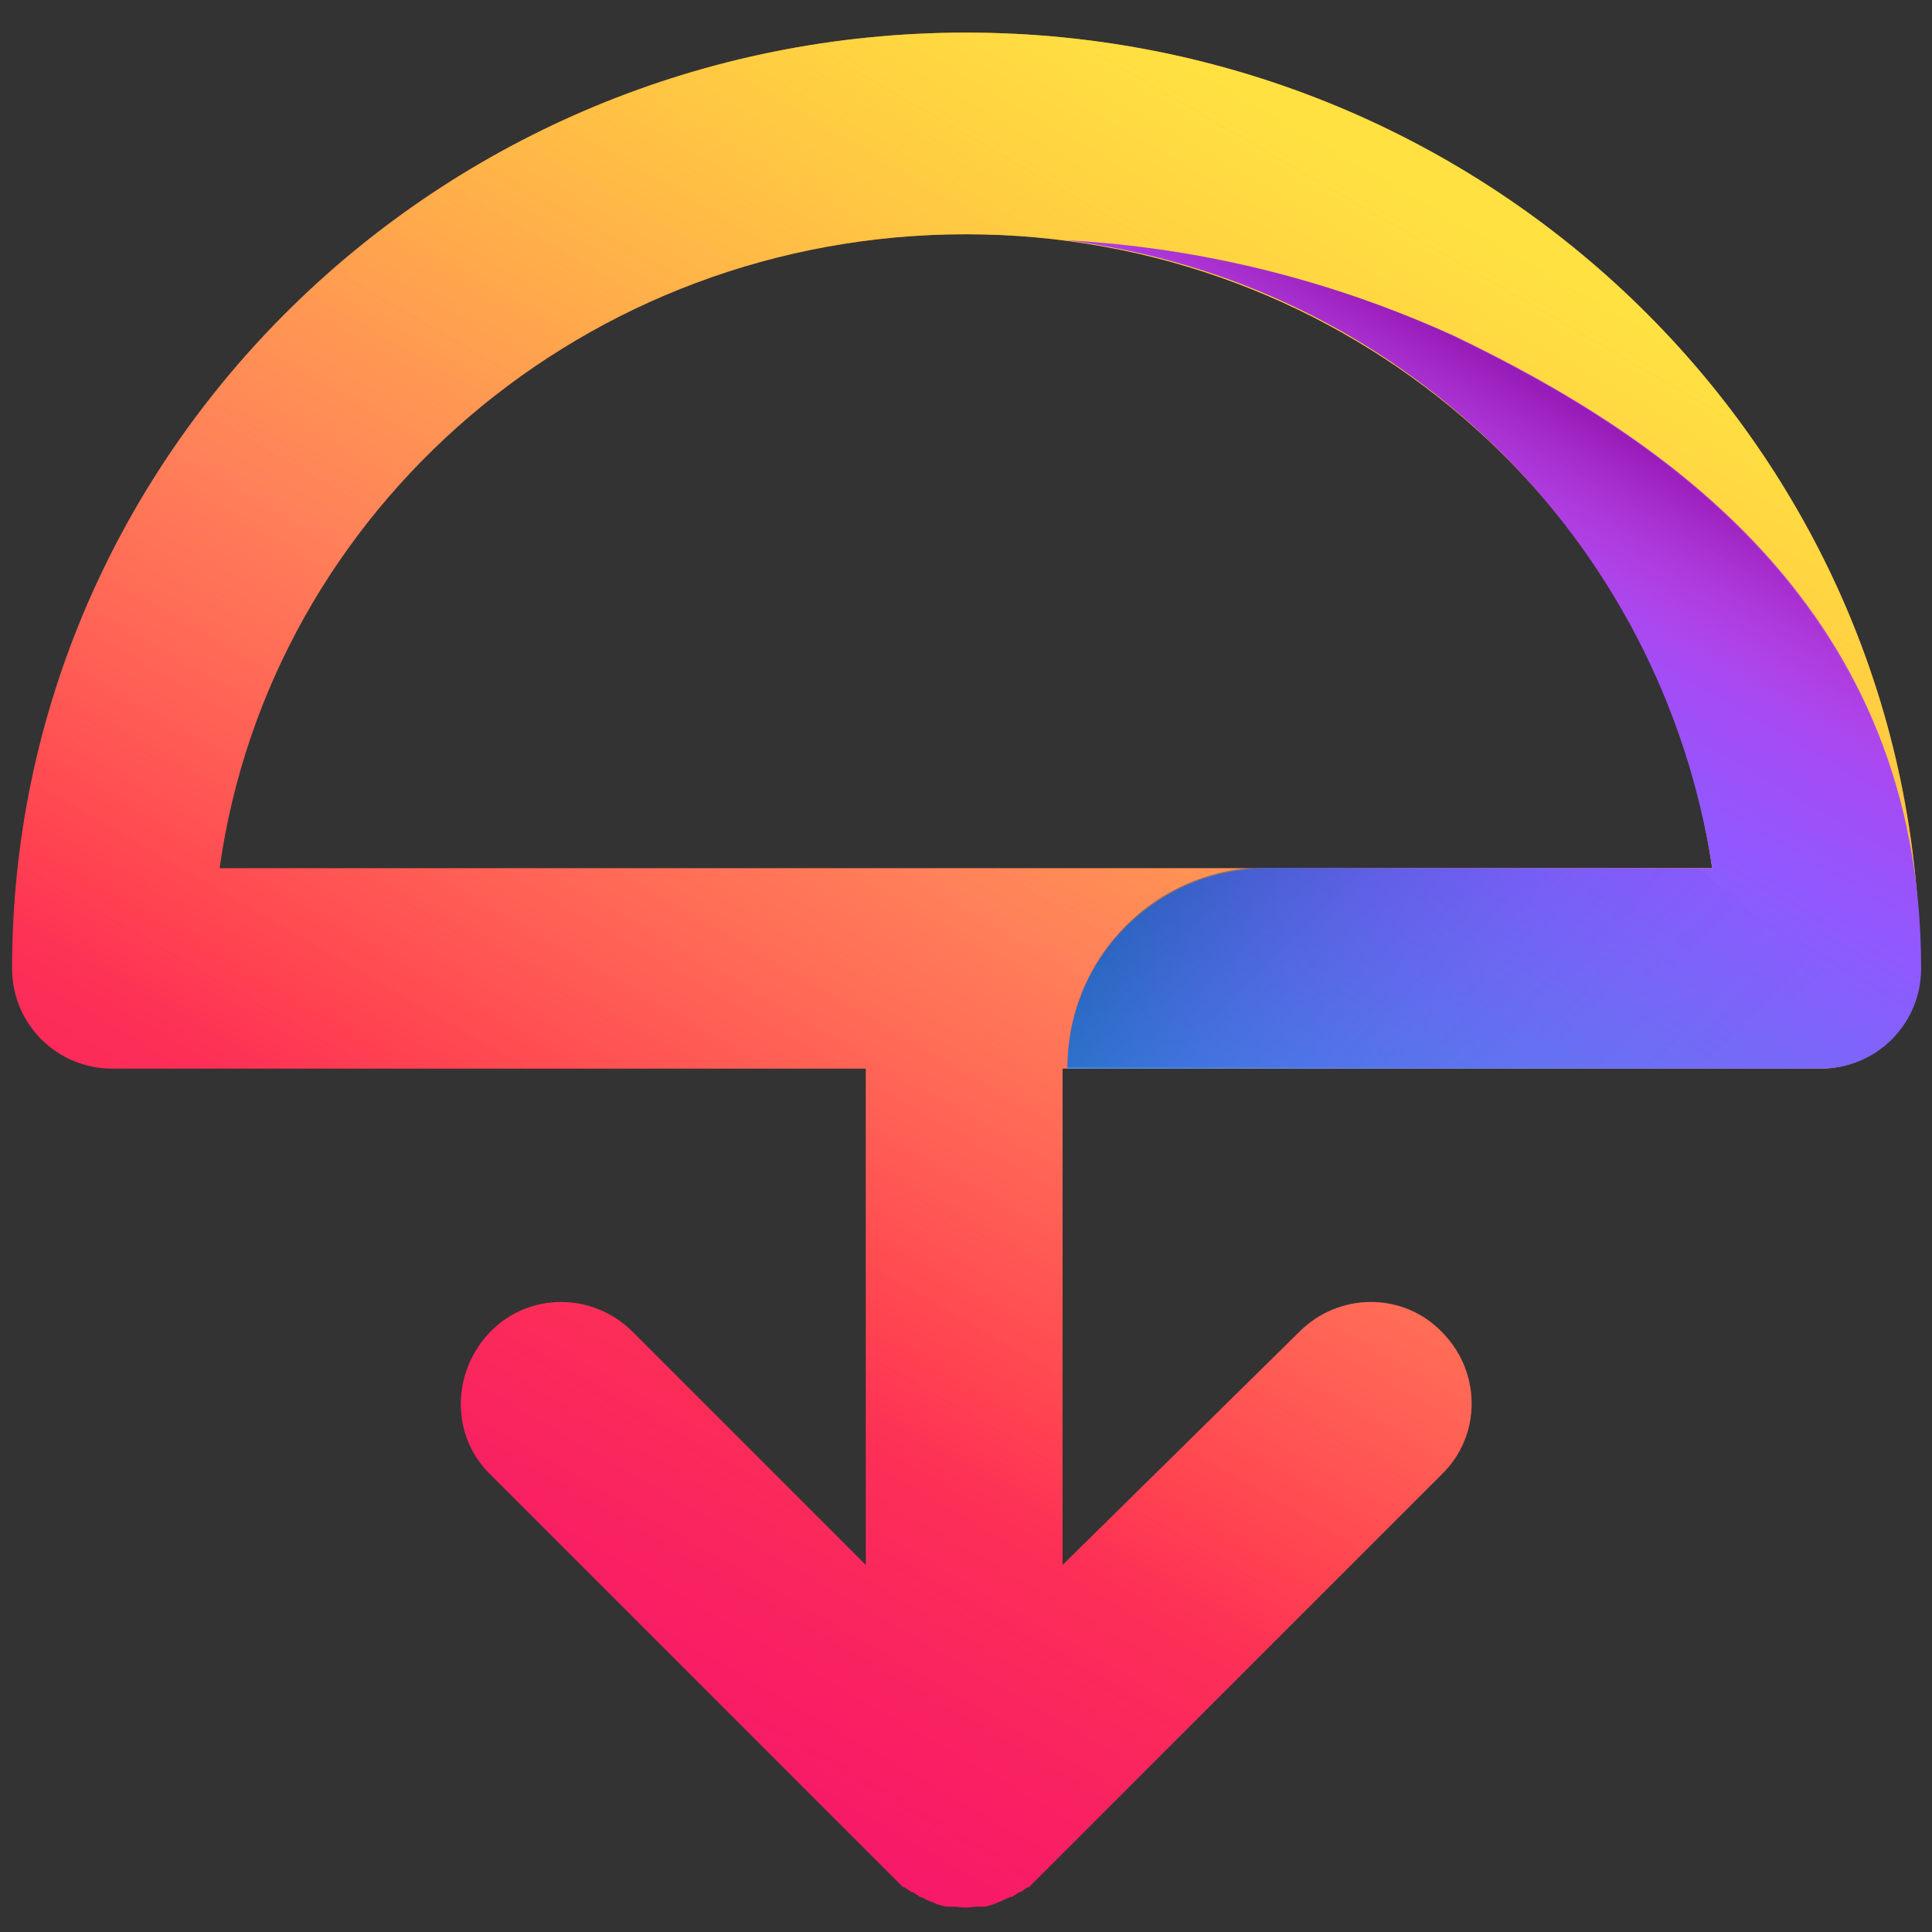 <svg xmlns="http://www.w3.org/2000/svg" viewBox="0 0 160 160" width="160" height="160">
  <rect x="0" y="0" width="160" height="160" fill="#333333" stroke="none"/>
  <linearGradient id="a" x1="113.496" x2="38.407" y1="148.89" y2="18.816" gradientTransform="matrix(1 0 0 -1 0 162)" gradientUnits="userSpaceOnUse">
    <stop offset="0" stop-color="#ff980e"/>
    <stop offset=".21" stop-color="#ff7139"/>
    <stop offset=".36" stop-color="#ff5854"/>
    <stop offset=".46" stop-color="#ff4f5e"/>
    <stop offset=".69" stop-color="#ff3750"/>
    <stop offset=".86" stop-color="#f92261"/>
    <stop offset="1" stop-color="#f5156c"/>
  </linearGradient>
  <path fill="url(#a)" d="M80 2.7C36.4 2.7 1 37.5 1 80.2c0 4.6 3.7 8.3 8.3 8.3h62.4v41.1l-19.3-19.3c-3.3-3.3-8.6-3.3-11.8 0s-3.3 8.6 0 11.8l33.6 33.6.6.6h.1l.6.4h.1l.6.4c.2 0 .4.2.7.3l.7.3.7.2h.8c.6.1 1.1.1 1.7 0h.8l.7-.2.7-.3c.2-.1.4-.2.7-.3h.1l.6-.4h.1c.2-.1.4-.3.6-.4h.1l.6-.6 33.6-33.6c3.3-3.2 3.3-8.5 0-11.8-3.2-3.3-8.5-3.3-11.8 0L88 129.6V88.5h62.7c4.6 0 8.3-3.7 8.3-8.3 0-42.7-35.4-77.5-79-77.5zM18.2 71.8C22.4 42.2 48.5 19.4 80 19.4s57.6 22.9 61.8 52.5H18.2z"/>
  <linearGradient id="b" x1="113.496" x2="38.407" y1="148.89" y2="18.816" gradientTransform="matrix(1 0 0 -1 0 162)" gradientUnits="userSpaceOnUse">
    <stop offset="0" stop-color="#fff44f" stop-opacity=".8"/>
    <stop offset=".09" stop-color="#fff44f" stop-opacity=".7"/>
    <stop offset=".75" stop-color="#fff44f" stop-opacity="0"/>
  </linearGradient>
  <path fill="url(#b)" d="M80 2.7C36.4 2.7 1 37.5 1 80.2c0 4.6 3.7 8.3 8.3 8.3h62.4v41.1l-19.3-19.3c-3.3-3.3-8.6-3.3-11.8 0s-3.3 8.6 0 11.8l33.6 33.6.6.6h.1l.6.4h.1l.6.4c.2 0 .4.2.7.3l.7.3.7.2h.8c.6.1 1.1.1 1.7 0h.8l.7-.2.7-.3c.2-.1.4-.2.7-.3h.1l.6-.4h.1c.2-.1.4-.3.6-.4h.1l.6-.6 33.6-33.6c3.3-3.2 3.3-8.5 0-11.8-3.2-3.3-8.5-3.3-11.8 0L88 129.6V88.5h62.7c4.6 0 8.3-3.7 8.3-8.3 0-42.7-35.4-77.5-79-77.5zM18.2 71.8C22.4 42.2 48.5 19.4 80 19.4s57.6 22.9 61.8 52.5H18.2z"/>
  <linearGradient id="c" x1="98.491" x2="132.777" y1="67.291" y2="126.66" gradientTransform="matrix(1 0 0 -1 0 162)" gradientUnits="userSpaceOnUse">
    <stop offset="0" stop-color="#3a8ee6"/>
    <stop offset=".24" stop-color="#5c79f0"/>
    <stop offset=".63" stop-color="#9059ff"/>
    <stop offset="1" stop-color="#c139e6"/>
  </linearGradient>
  <path fill="url(#c)" d="M88.3 19.9c27.4 3.4 49.3 24.6 53.5 52H105c-9.2 0-16.6 7.4-16.6 16.6h62.4c4.6 0 8.3-3.7 8.3-8.3 0-29.6-21-43.9-38.7-52.4-10.2-4.6-21-7.3-32.1-7.9z"/>
  <linearGradient id="d" x1="132.801" x2="118.423" y1="126.705" y2="101.8" gradientTransform="matrix(1 0 0 -1 0 162)" gradientUnits="userSpaceOnUse">
    <stop offset="0" stop-color="#6e008b" stop-opacity=".5"/>
    <stop offset=".5" stop-color="#c846cb" stop-opacity="0"/>
  </linearGradient>
  <path fill="url(#d)" d="M141.5 70.1c5.7 4.5 11.2 9 16.7 13.6.5-1.1.8-2.3.8-3.5 0-29.6-21-43.9-38.7-52.4-10-4.6-20.9-7.3-31.9-7.9 26.7 3.4 48.2 23.7 53.1 50.2z"/>
  <linearGradient id="e" x1="139.161" x2="102.871" y1="58.583" y2="94.873" gradientTransform="matrix(1 0 0 -1 0 162)" gradientUnits="userSpaceOnUse">
    <stop offset=".14" stop-color="#6a2bea" stop-opacity="0"/>
    <stop offset=".34" stop-color="#642de4" stop-opacity=".03"/>
    <stop offset=".55" stop-color="#5131d3" stop-opacity=".12"/>
    <stop offset=".76" stop-color="#3139b7" stop-opacity=".27"/>
    <stop offset=".98" stop-color="#054490" stop-opacity=".48"/>
    <stop offset="1" stop-color="#00458b" stop-opacity=".5"/>
  </linearGradient>
  <path fill="url(#e)" d="M140.5 71.8H105c-9.2 0-16.6 7.4-16.6 16.6h62.4c2.5 0 4.8-1.1 6.3-3-5.5-4.6-11-9-16.6-13.6z" opacity=".9"/>
</svg>
